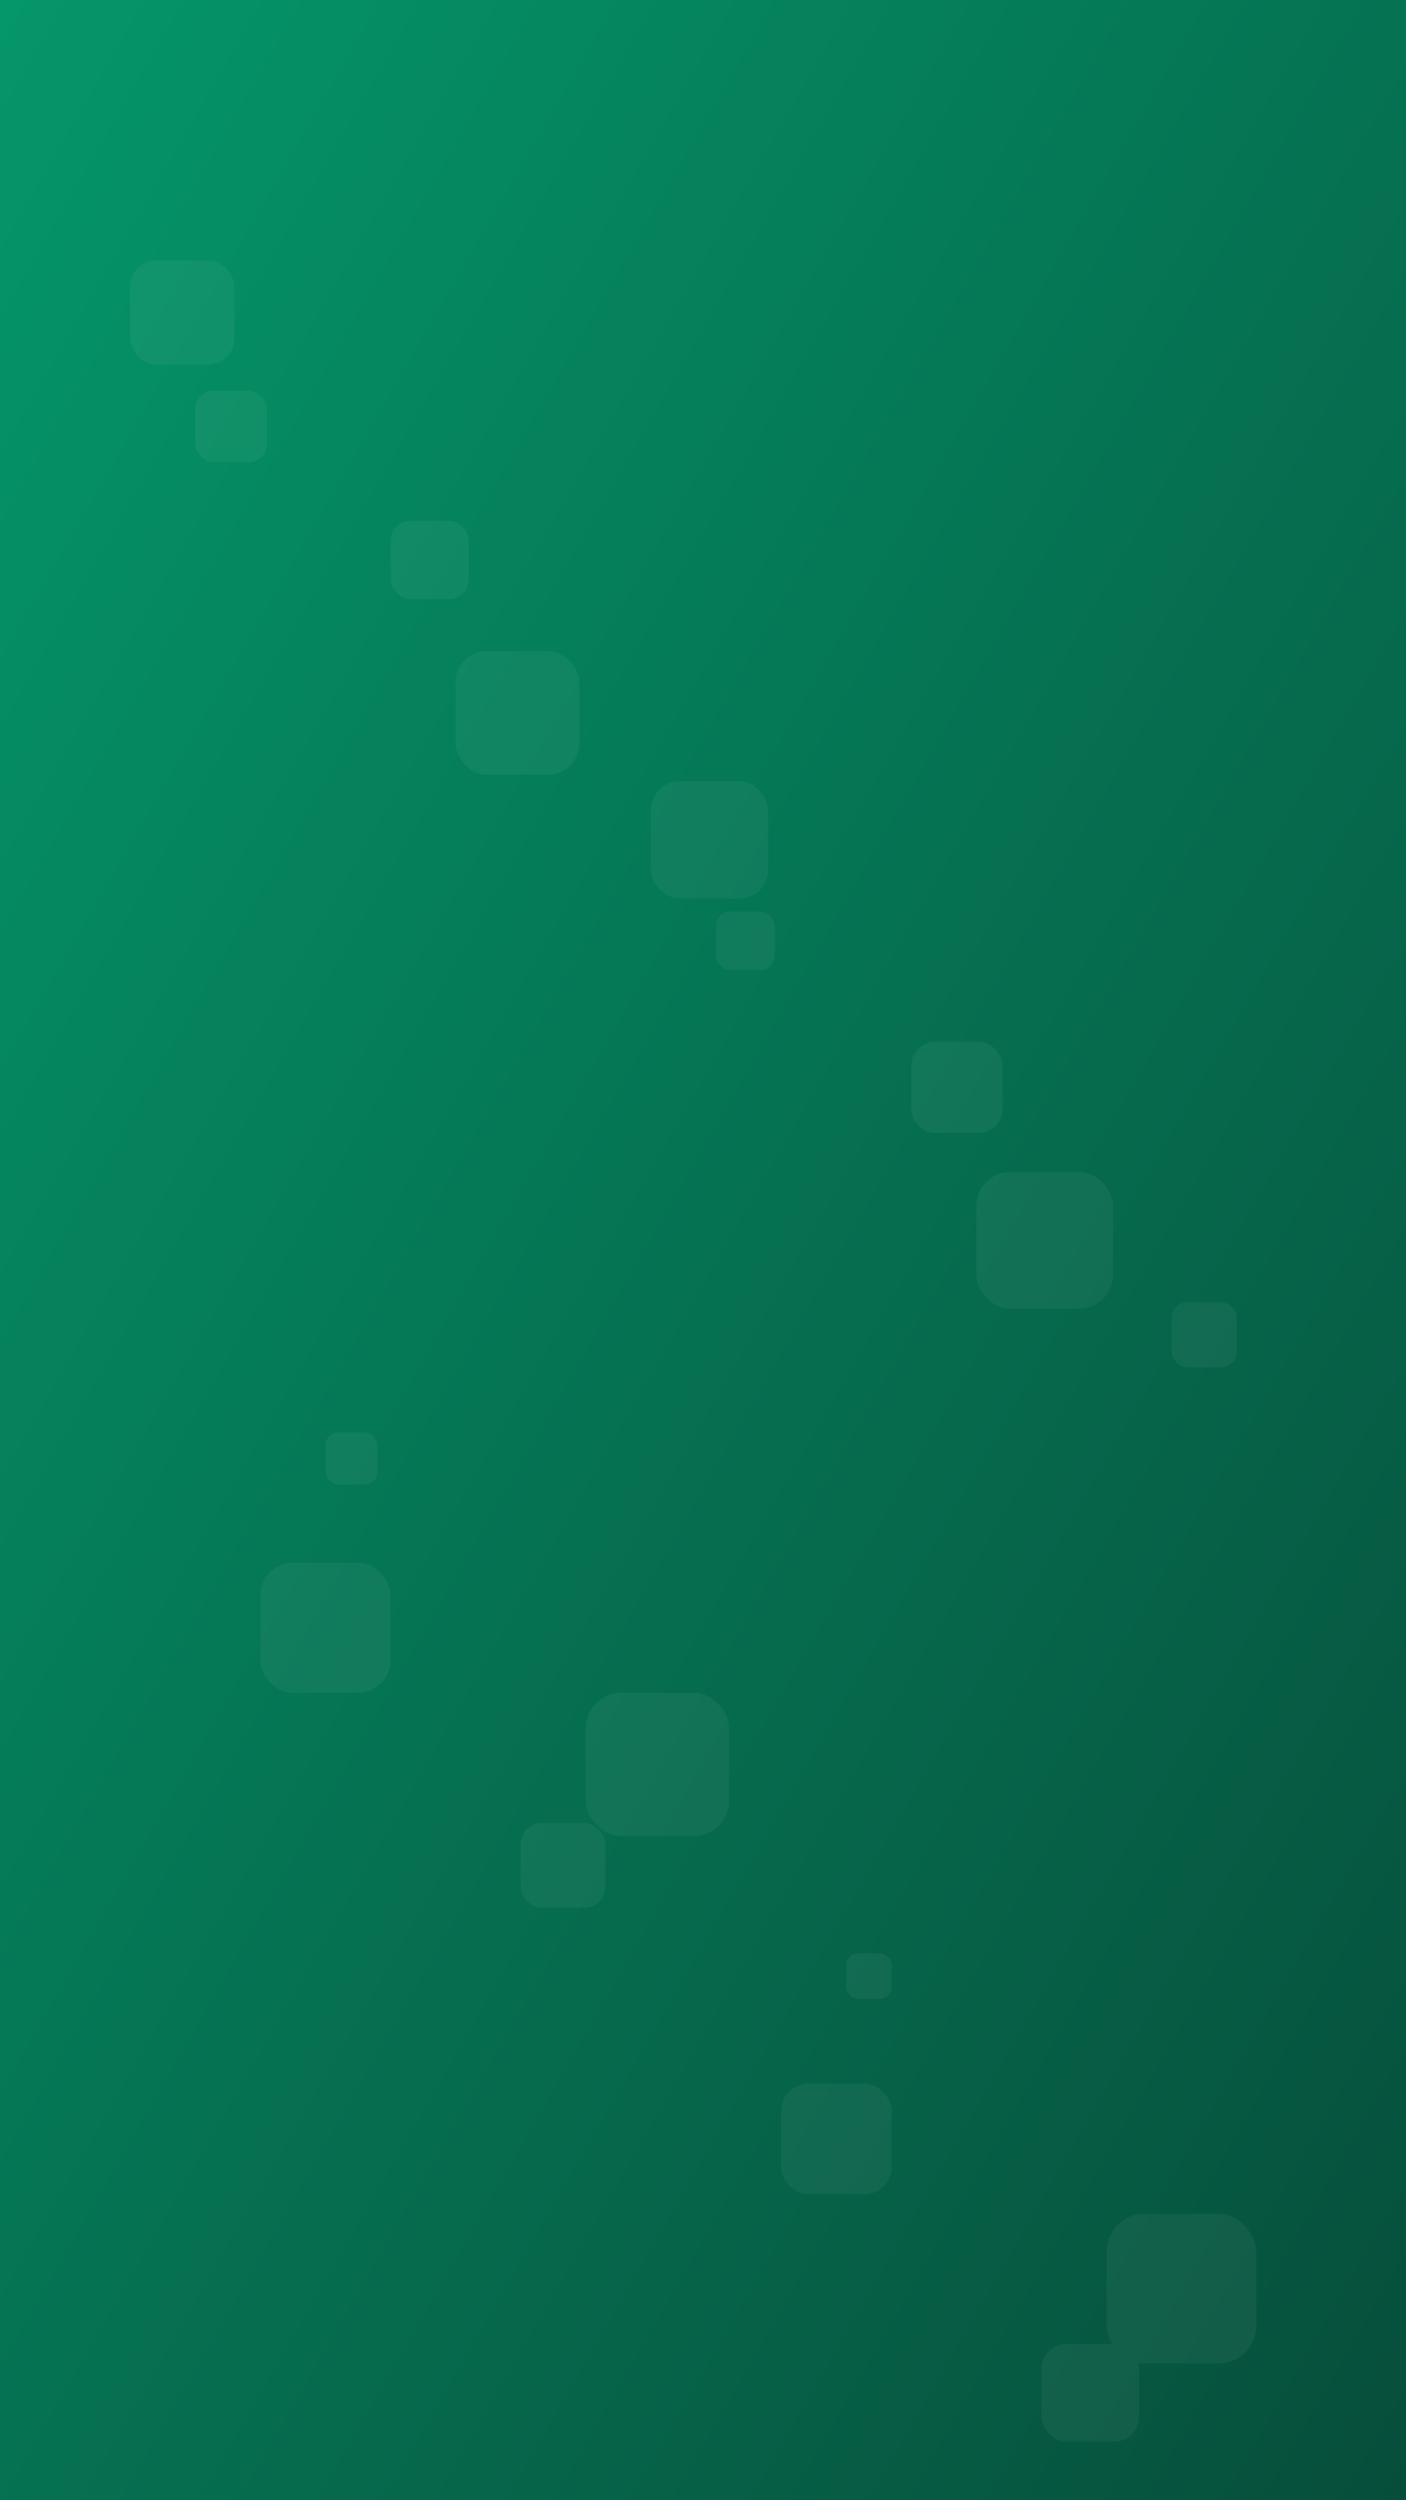 <svg xmlns="http://www.w3.org/2000/svg" viewBox="0 0 1080 1920" width="1080" height="1920">
  <rect x="0" y="0" width="1080" height="1920" fill="#333333" stroke="none"/>
  <defs>
    <linearGradient id="grad" x1="0%" y1="0%" x2="100%" y2="100%">
      <stop offset="0%" style="stop-color:#059669;stop-opacity:1" />
      <stop offset="100%" style="stop-color:#064e3b;stop-opacity:1" />
    </linearGradient>
  </defs>
  <rect width="1080" height="1920" fill="url(#grad)" />
  <g fill="#ffffff" opacity="0.05">
    <rect x="100" y="200" width="80" height="80" rx="20" ry="20" />
    <rect x="300" y="400" width="60" height="60" rx="15" ry="15" />
    <rect x="500" y="600" width="90" height="90" rx="22" ry="22" />
    <rect x="700" y="800" width="70" height="70" rx="18" ry="18" />
    <rect x="900" y="1000" width="50" height="50" rx="12" ry="12" />
    <rect x="200" y="1200" width="100" height="100" rx="25" ry="25" />
    <rect x="400" y="1400" width="65" height="65" rx="16" ry="16" />
    <rect x="600" y="1600" width="85" height="85" rx="21" ry="21" />
    <rect x="800" y="1800" width="75" height="75" rx="19" ry="19" />
    <rect x="150" y="300" width="55" height="55" rx="14" ry="14" />
    <rect x="350" y="500" width="95" height="95" rx="24" ry="24" />
    <rect x="550" y="700" width="45" height="45" rx="11" ry="11" />
    <rect x="750" y="900" width="105" height="105" rx="26" ry="26" />
    <rect x="250" y="1100" width="40" height="40" rx="10" ry="10" />
    <rect x="450" y="1300" width="110" height="110" rx="27" ry="27" />
    <rect x="650" y="1500" width="35" height="35" rx="9" ry="9" />
    <rect x="850" y="1700" width="115" height="115" rx="29" ry="29" />
  </g>
</svg>
